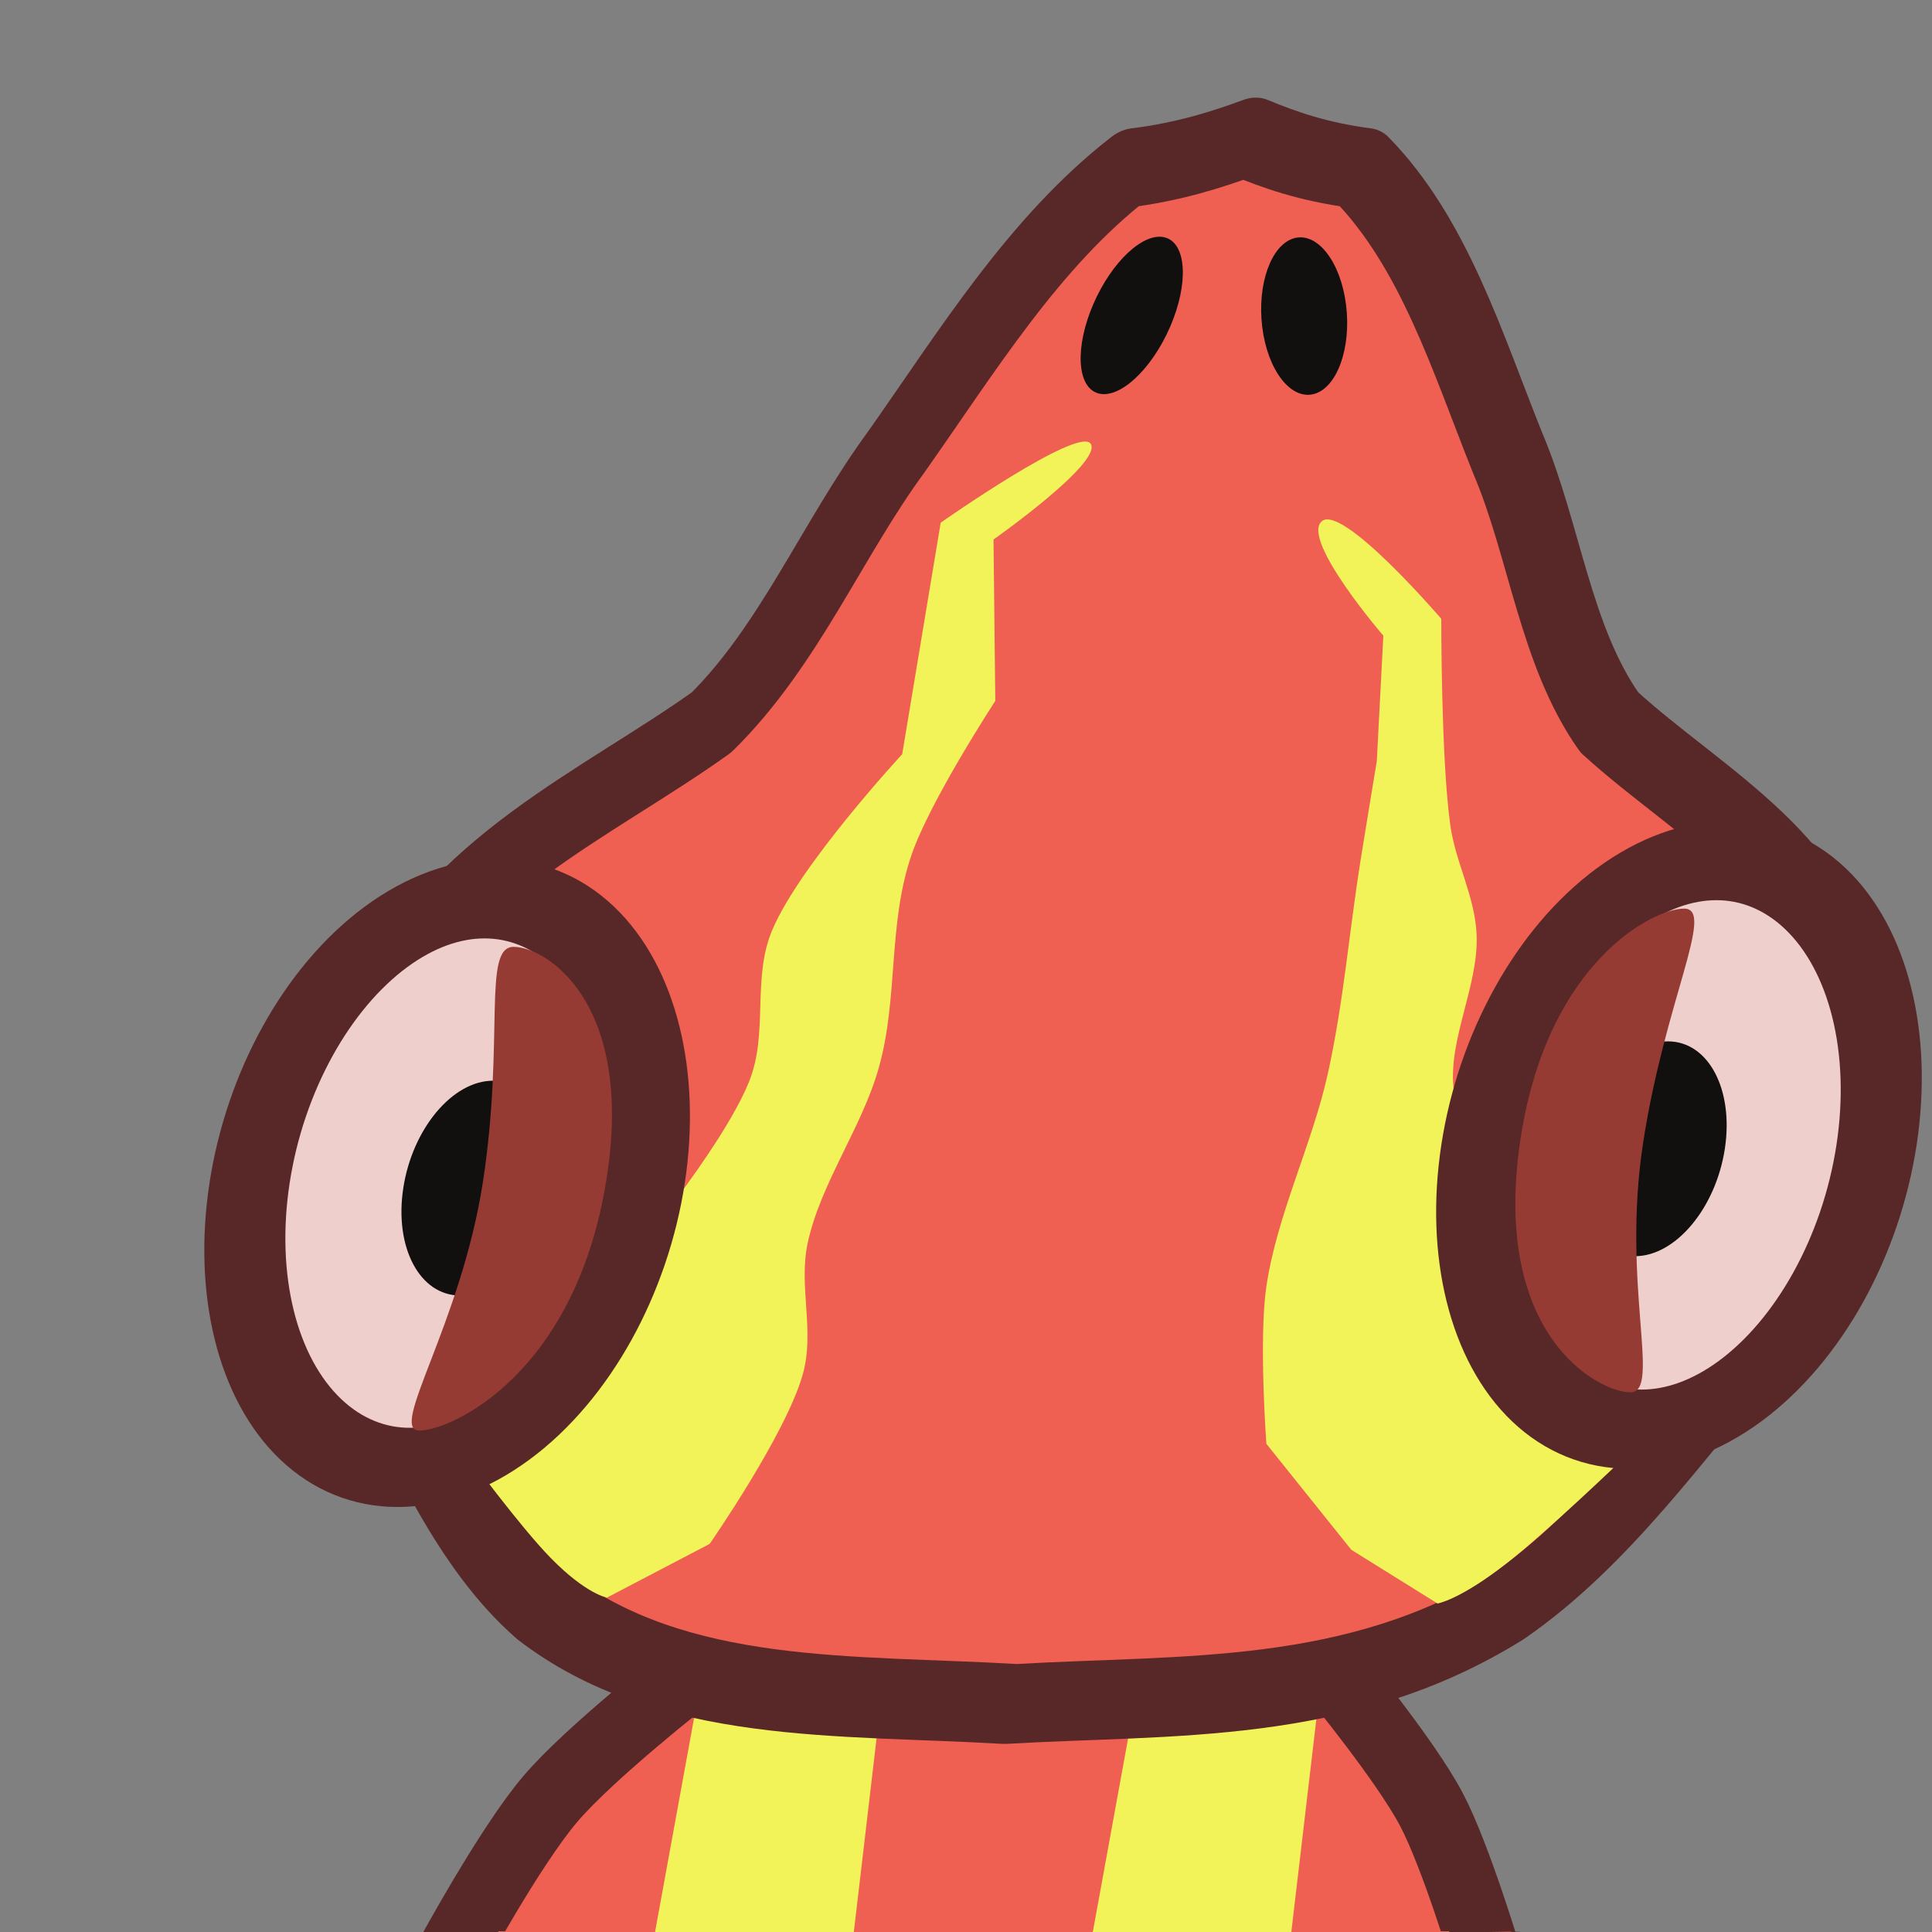 <?xml version="1.0" encoding="UTF-8" standalone="no"?>
<svg
   width="80"
   height="80"
   version="1.1"
   id="svg6"
   sodipodi:docname="SalamanderHeadRight.svg"
   inkscape:version="1.4.2 (f4327f4, 2025-05-13)"
   xml:space="preserve"
   xmlns:inkscape="http://www.inkscape.org/namespaces/inkscape"
   xmlns:sodipodi="http://sodipodi.sourceforge.net/DTD/sodipodi-0.dtd"
   xmlns="http://www.w3.org/2000/svg"
   xmlns:svg="http://www.w3.org/2000/svg"><rect width="100%" height="100%" fill="#808080" stroke="none"/><defs
     id="defs6"><inkscape:path-effect
       effect="mirror_symmetry"
       start_point="37.377,7.193"
       end_point="37.377,61.073"
       center_point="37.377,34.133"
       id="path-effect1"
       is_visible="true"
       lpeversion="1.2"
       lpesatellites=""
       mode="free"
       discard_orig_path="false"
       fuse_paths="true"
       oposite_fuse="false"
       split_items="false"
       split_open="false"
       link_styles="false" /></defs><sodipodi:namedview
     id="namedview6"
     pagecolor="#ffffff"
     bordercolor="#000000"
     borderopacity="0.25"
     inkscape:showpageshadow="2"
     inkscape:pageopacity="0.0"
     inkscape:pagecheckerboard="0"
     inkscape:deskcolor="#d1d1d1"
     inkscape:zoom="7.0898436"
     inkscape:cx="-9.5911848"
     inkscape:cy="74.825346"
     inkscape:window-width="3840"
     inkscape:window-height="2054"
     inkscape:window-x="-11"
     inkscape:window-y="-11"
     inkscape:window-maximized="1"
     inkscape:current-layer="svg6"
     showgrid="false"
     showguides="false"><sodipodi:guide
       position="0,288"
       orientation="0,128"
       id="guide7"
       inkscape:locked="false" /><sodipodi:guide
       position="128,288"
       orientation="128,0"
       id="guide8"
       inkscape:locked="false" /><sodipodi:guide
       position="128,160"
       orientation="0,-128"
       id="guide9"
       inkscape:locked="false" /><sodipodi:guide
       position="0,160"
       orientation="-128,0"
       id="guide10"
       inkscape:locked="false" /><inkscape:grid
       id="grid1"
       units="px"
       originx="0"
       originy="0"
       spacingx="80"
       spacingy="80"
       empcolor="#0099e5"
       empopacity="0.302"
       color="#0099e5"
       opacity="0.149"
       empspacing="5"
       enabled="true"
       visible="true" /></sodipodi:namedview><path
     d="m 33.869,43.02 h -9.58 c -0.27,3.758 -0.572,7.516 -1.067,11.281 -0.707,5.383 5.31,15.056 5.31,15.056 l -9.475,10.61 h 9.156 z"
     style="fill:#ef5f52;stroke:#212532;stroke-width:0"
     id="path12"
     sodipodi:nodetypes="ccscccc" /><path
     d="M 51.99,43.02 H 39.699 l -5.656,36.947 h 12.291 z"
     style="fill:#ef5f52;stroke:#212532;stroke-width:0"
     id="path10" /><path
     d="M 68.699,43.02 H 57.82 L 52.164,79.967 H 61.354 L 55.321,69.397 c 0,0 11.35,-13.578 12.332,-18.93 0.495,-2.696 0.79,-5.035 1.046,-7.447 z"
     style="fill:#ef5f52;stroke:#212532;stroke-width:0"
     id="path8"
     sodipodi:nodetypes="cccccsc" /><path
     d="M 57.82,43.02 H 51.99 L 45.251,80 l 8.224,-0.033 z"
     style="fill:#f2f358;stroke:#5b5728;stroke-width:0;stroke-linecap:round;stroke-linejoin:round"
     id="path9"
     sodipodi:nodetypes="ccccc" /><path
     d="M 39.699,43.02 H 33.869 L 27.13,79.967 35.355,80 Z"
     style="fill:#f2f358;stroke:#5b5728;stroke-width:0;stroke-linecap:round;stroke-linejoin:round"
     id="path11"
     sodipodi:nodetypes="ccccc" /><path
     style="fill:#ef5f52;fill-opacity:1;stroke:#582727;stroke-width:3.3;stroke-linecap:round;stroke-linejoin:round;stroke-dasharray:none;stroke-opacity:1"
     d="m 37.377,9.316 c -1.377,0.492 -3.033,1.005 -5.229,1.26 -3.831,3.076 -6.1,7.616 -8.605,11.75 -2.307,3.636 -3.494,7.991 -6.482,11.16 -4.665,3.414 -10.865,5.964 -12.824,11.914 -1.681,4.621 -0.767,9.826 1.955,13.857 2.881,3.742 5.404,7.978 9.326,10.74 6.552,4.126 14.379,3.648 21.859,4.053 7.48,-0.405 15.309,0.073 21.861,-4.053 3.922,-2.762 6.443,-6.998 9.324,-10.74 2.722,-4.031 3.636,-9.236 1.955,-13.857 -1.959,-5.95 -8.157,-8.5 -12.822,-11.914 -2.988,-3.169 -4.175,-7.524 -6.482,-11.16 -2.505,-4.134 -4.775,-8.674 -8.605,-11.75 -2.195,-0.254 -3.853,-0.768 -5.23,-1.26 z"
     id="path1"
     inkscape:path-effect="#path-effect1"
     inkscape:original-d="M 40.903582,74.331681 C 32.41203,73.377913 23.108591,74.777509 15.517239,69.997394 11.594984,67.235528 9.0726349,62.999833 6.1914495,59.257761 3.4696822,55.226672 2.5555655,50.022348 4.2368273,45.400901 6.1959025,39.450616 12.395127,36.899955 17.060071,33.485476 c 2.988278,-3.168995 4.174993,-7.524091 6.482333,-11.160105 2.505474,-4.134001 4.774237,-8.67358 8.605072,-11.749891 6.642088,-0.7698165 8.363073,-3.908852 12.278895,-1.6524501 4.295126,5.3119621 2.755864,12.5085681 3.778592,18.7676581 0.434048,14.737961 0.629725,29.931465 -4.20873,44.046193 -0.615589,1.222003 -1.643915,2.438142 -3.092651,2.5948 z"
     transform="matrix(0.915,0,-0.153,1.002,18.974,-3.639)"
     sodipodi:nodetypes="ccccccccccc" /><path
     style="fill:#f2f358;fill-opacity:1;stroke:#582727;stroke-width:0;stroke-linecap:round;stroke-linejoin:round;stroke-dasharray:none;stroke-opacity:1"
     d="m 59.682,25.625 c 0,0 -4.127,-4.815 -4.962,-4.031 -0.835,0.784 2.561,4.729 2.561,4.729 l -0.271,5.201 c 0,0 -0.459,2.751 -0.677,4.126 -0.464,2.926 -0.701,5.858 -1.344,8.777 -0.656,2.979 -2.126,5.891 -2.556,8.876 -0.314,2.186 0.005,6.483 0.005,6.483 l 3.517,4.388 3.57,2.223 c 0,0 0.903,-0.137 2.843,-1.649 1.689,-1.316 4.787,-4.295 4.787,-4.295 l -2.61,-2.527 -1.485,-5.214 c 0,0 -2.612,-4.875 -2.877,-7.687 -0.192,-2.033 1.035,-4.225 0.962,-6.283 -0.057,-1.614 -0.875,-3.011 -1.093,-4.588 -0.385,-2.782 -0.371,-8.53 -0.371,-8.53 z"
     id="path6-7"
     sodipodi:nodetypes="czccaaacccscccaaac" /><ellipse
     style="fill:#efcfcc;fill-opacity:1;stroke:#582727;stroke-width:3.319;stroke-linecap:round;stroke-linejoin:round;stroke-dasharray:none;stroke-opacity:1"
     id="path2-7"
     cx="-76.768"
     cy="47.983"
     rx="8.181"
     ry="11.915"
     transform="matrix(-1,0,-0.151,0.988,0,0)" /><ellipse
     style="fill:#120f0f;fill-opacity:1;stroke:#582727;stroke-width:0;stroke-linecap:round;stroke-linejoin:round;stroke-dasharray:none;stroke-opacity:1"
     id="path4-0"
     cx="75.654"
     cy="48.146"
     rx="3.038"
     ry="4.502"
     transform="matrix(1,0,-0.151,0.988,0,0)" /><path
     id="path3-2"
     style="fill:#953b33;stroke:#582727;stroke-width:0;stroke-linecap:round;stroke-linejoin:round"
     d="m 63.006,46.882 c -1.387,8.398 3.194,10.772 4.501,10.772 1.307,0 -0.375,-4.414 0.529,-10.319 0.904,-5.905 3.011,-9.711 1.704,-9.711 -1.307,-10e-7 -5.569,2.206 -6.734,9.259 z"
     sodipodi:nodetypes="sssss" /><ellipse
     style="fill:#120f0f;fill-opacity:1;stroke:#582727;stroke-width:0;stroke-linecap:round;stroke-linejoin:round;stroke-dasharray:none;stroke-opacity:1"
     id="path5"
     cx="48.612"
     cy="-0.493"
     rx="1.66"
     ry="3.514"
     transform="matrix(0.96,0.278,-0.396,0.918,0,0)" /><ellipse
     style="fill:#120f0f;fill-opacity:1;stroke:#582727;stroke-width:0;stroke-linecap:round;stroke-linejoin:round;stroke-dasharray:none;stroke-opacity:1"
     id="path5-6"
     cx="-52.465"
     cy="26.786"
     rx="1.796"
     ry="3.253"
     transform="matrix(-0.966,0.257,0.124,0.992,0,0)"
     inkscape:transform-center-x="0.24970863"
     inkscape:transform-center-y="-0.21156948" /><path
     style="fill:#f2f358;fill-opacity:1;stroke:#582727;stroke-width:0;stroke-linecap:round;stroke-linejoin:round;stroke-dasharray:none;stroke-opacity:1"
     d="m 38.952,21.643 c 0,0 5.772,-4.054 6.219,-3.255 0.446,0.799 -4.032,3.953 -4.032,3.953 l 0.074,6.682 c 0,0 -2.704,4.138 -3.471,6.383 -0.982,2.875 -0.538,5.874 -1.344,8.777 -0.687,2.475 -2.397,4.766 -2.946,7.254 -0.406,1.839 0.307,3.668 -0.217,5.495 -0.712,2.488 -3.85,6.998 -3.85,6.998 l -4.251,2.223 c 0,0 -0.861,-0.137 -2.338,-1.649 -1.286,-1.316 -3.472,-4.295 -3.472,-4.295 l 3.384,-2.527 3.081,-5.214 c 0,0 4.104,-4.875 5.231,-7.687 0.814,-2.033 0.103,-4.262 0.962,-6.283 1.151,-2.71 5.376,-7.268 5.376,-7.268 z"
     id="path6"
     sodipodi:nodetypes="czccaaaaccscccaacc" /><ellipse
     style="fill:#efcfcc;fill-opacity:1;stroke:#582727;stroke-width:3.319;stroke-linecap:round;stroke-linejoin:round;stroke-dasharray:none;stroke-opacity:1"
     id="path2"
     cx="26.002"
     cy="49.585"
     rx="8.181"
     ry="11.915"
     transform="matrix(1,0,-0.151,0.988,0,0)" /><ellipse
     style="fill:#120f0f;fill-opacity:1;stroke:#582727;stroke-width:0;stroke-linecap:round;stroke-linejoin:round;stroke-dasharray:none;stroke-opacity:1"
     id="path4"
     cx="27.256"
     cy="49.795"
     rx="3.038"
     ry="4.502"
     transform="matrix(1,0,-0.151,0.988,0,0)" /><path
     id="path3"
     style="fill:#953b33;stroke:#582727;stroke-width:0;stroke-linecap:round;stroke-linejoin:round"
     d="m 25.168,48.465 c -1.185,8.398 -6.492,10.772 -7.799,10.772 -1.307,0 1.727,-4.414 2.631,-10.319 0.904,-5.905 -0.037,-9.711 1.269,-9.711 1.307,-1e-6 4.894,2.206 3.899,9.259 z"
     sodipodi:nodetypes="sssss" /><path
     d="m 18.656,80.99 c 0,0 2.449,-4.519 4.123,-6.489 1.662,-1.955 5.753,-5.144 5.753,-5.144 m 33.034,11.774 c 0,0 -1.278,-4.284 -2.3,-6.216 C 58.202,72.903 55.321,69.397 55.321,69.397"
     style="fill:#66c487;fill-opacity:0;stroke:#582727;stroke-width:2.93;stroke-linecap:butt;stroke-dasharray:none;stroke-opacity:1"
     id="path17-2-8"
     sodipodi:nodetypes="caccac" /><path
     d="m 17.805,159.967 h 44.768 c -0.113,-7.416 3.035,-45.78 0,-80 H 17.805 c -1.281,19.445 0.888,69.192 0,80 z"
     style="fill:#ef5f52;fill-opacity:1;stroke:#212532;stroke-width:0"
     id="path17-6-7"
     sodipodi:nodetypes="ccccc" /><rect
     style="fill:#f2f358;fill-opacity:1;stroke:#5b5728;stroke-width:0;stroke-linecap:round;stroke-linejoin:round;stroke-dasharray:none;stroke-opacity:1"
     id="rect6-8-5-8"
     width="80"
     height="8.224"
     x="79.967"
     y="-53.475"
     transform="rotate(90)" /><path
     d="m 19.171,79.967 4.8e-4,3.361 -0.363,5.287 c 0,0 -1.067,10.816 -1.093,16.242 -0.048,9.831 1.479,19.615 1.693,29.444 0.117,5.383 -0.225,16.15 -0.225,16.15 l -0.011,9.537 m 42.296,-0.021 0.299,-13.506 c 0,0 1.321,-10.643 1.485,-15.996 0.204,-6.7 -0.482,-11.192 -0.635,-20.1 -0.036,-2.124 0.857,-11.739 0.561,-17.602 -0.124,-2.45 -0.962,-6.353 -1.402,-9.181 -0.332,-2.133 -0.308,-3.616 -0.308,-3.616"
     style="fill:#66c487;fill-opacity:0;stroke:#582727;stroke-width:2.93;stroke-linecap:butt;stroke-dasharray:none;stroke-opacity:1"
     id="path17-2-8-7"
     sodipodi:nodetypes="cccaaccccasssc" /><rect
     style="fill:#f2f358;fill-opacity:1;stroke:#5b5728;stroke-width:0;stroke-linecap:round;stroke-linejoin:round;stroke-dasharray:none;stroke-opacity:1"
     id="rect6-8-5"
     width="80"
     height="8.224"
     x="79.967"
     y="-35.355"
     transform="rotate(90)" /></svg>
